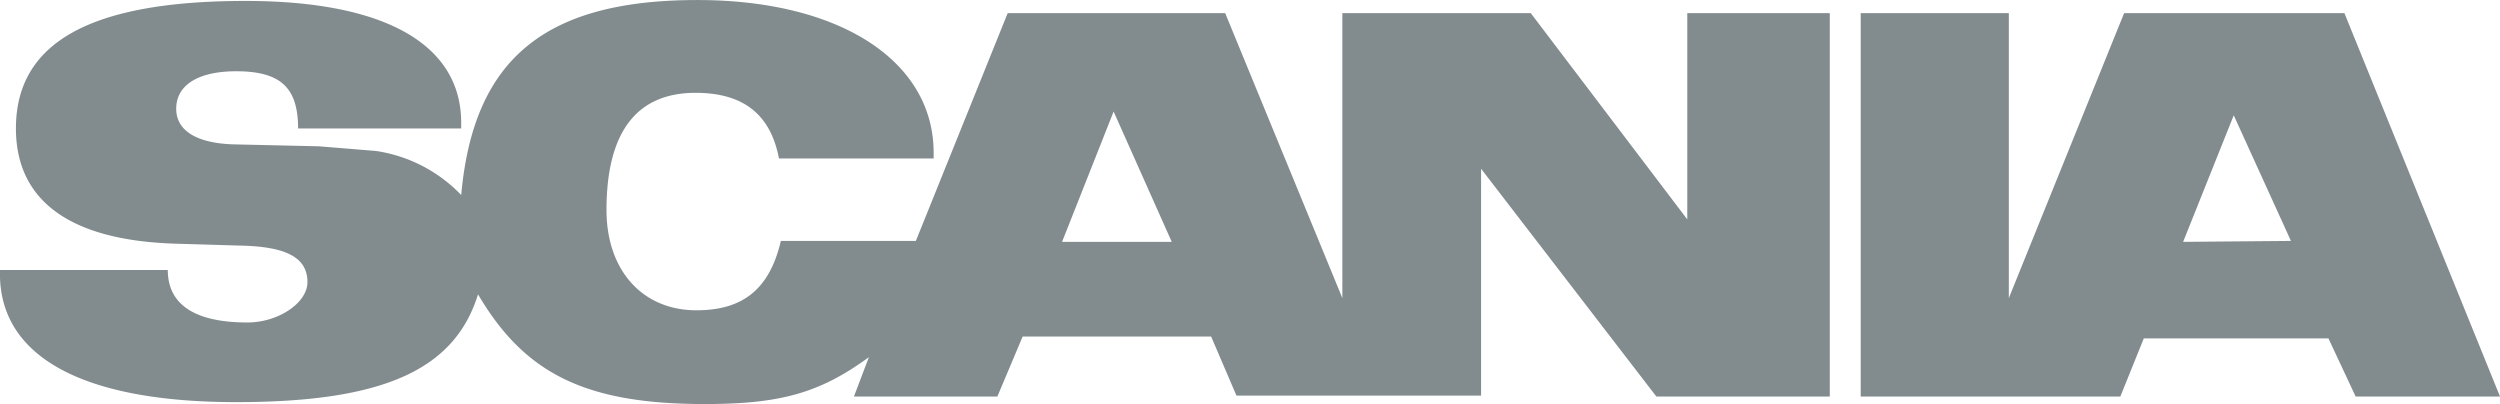 <svg xmlns="http://www.w3.org/2000/svg" width="240" height="38.788" viewBox="0 0 240 38.788">
  <path id="SCANIA" d="M273.005,113.867l10.351-.09-5.492-12.059ZM256.272,91.909v27.356l11.069-27.356h21.147l14.938,36.806H289.566l-2.611-5.581H269.23l-2.253,5.581H242.052V91.909Zm-90.89,21.958h10.531l-5.581-12.51-4.949,12.51Zm-5.218-21.958h20.878l11.248,27.356V91.909h18.087l15.027,19.8v-19.8h13.68v36.806H222.436l-16.827-21.866v21.777H182.124l-2.432-5.671H161.6l-2.428,5.761h-13.77l1.437-3.779c-4.68,3.418-8.457,4.5-15.747,4.5-11.427,0-17.278-2.88-21.777-10.531-2.25,7.287-9.179,10.347-23.218,10.347-14.667,0-22.678-4.317-22.678-12.326v-.359H79.533c0,3.329,2.609,5.039,7.648,5.039,2.97,0,5.759-1.89,5.759-3.869,0-2.342-1.979-3.423-6.478-3.512l-6.03-.179c-10.17-.269-15.478-4.048-15.478-11.069,0-8.28,7.2-12.239,22.046-12.239,13.319,0,20.7,4.138,20.7,11.7v.542H92.041c0-3.871-1.621-5.49-5.94-5.49-3.69,0-5.759,1.349-5.759,3.6,0,2.161,2.071,3.329,5.579,3.418l8.1.184,5.49.448a14.21,14.21,0,0,1,8.19,4.228c1.17-13.046,8.009-18.717,22.678-18.717,13.678,0,22.676,5.848,22.676,14.667v.542H138.205c-.807-4.232-3.418-6.3-8.007-6.3-5.669,0-8.549,3.779-8.549,11.25,0,5.761,3.421,9.625,8.639,9.625,4.5,0,7.02-2.069,8.1-6.655h12.958l8.816-21.868Z" transform="translate(-63.425 -90.649)" fill="#828c8f" fill-rule="evenodd"/>
</svg>
